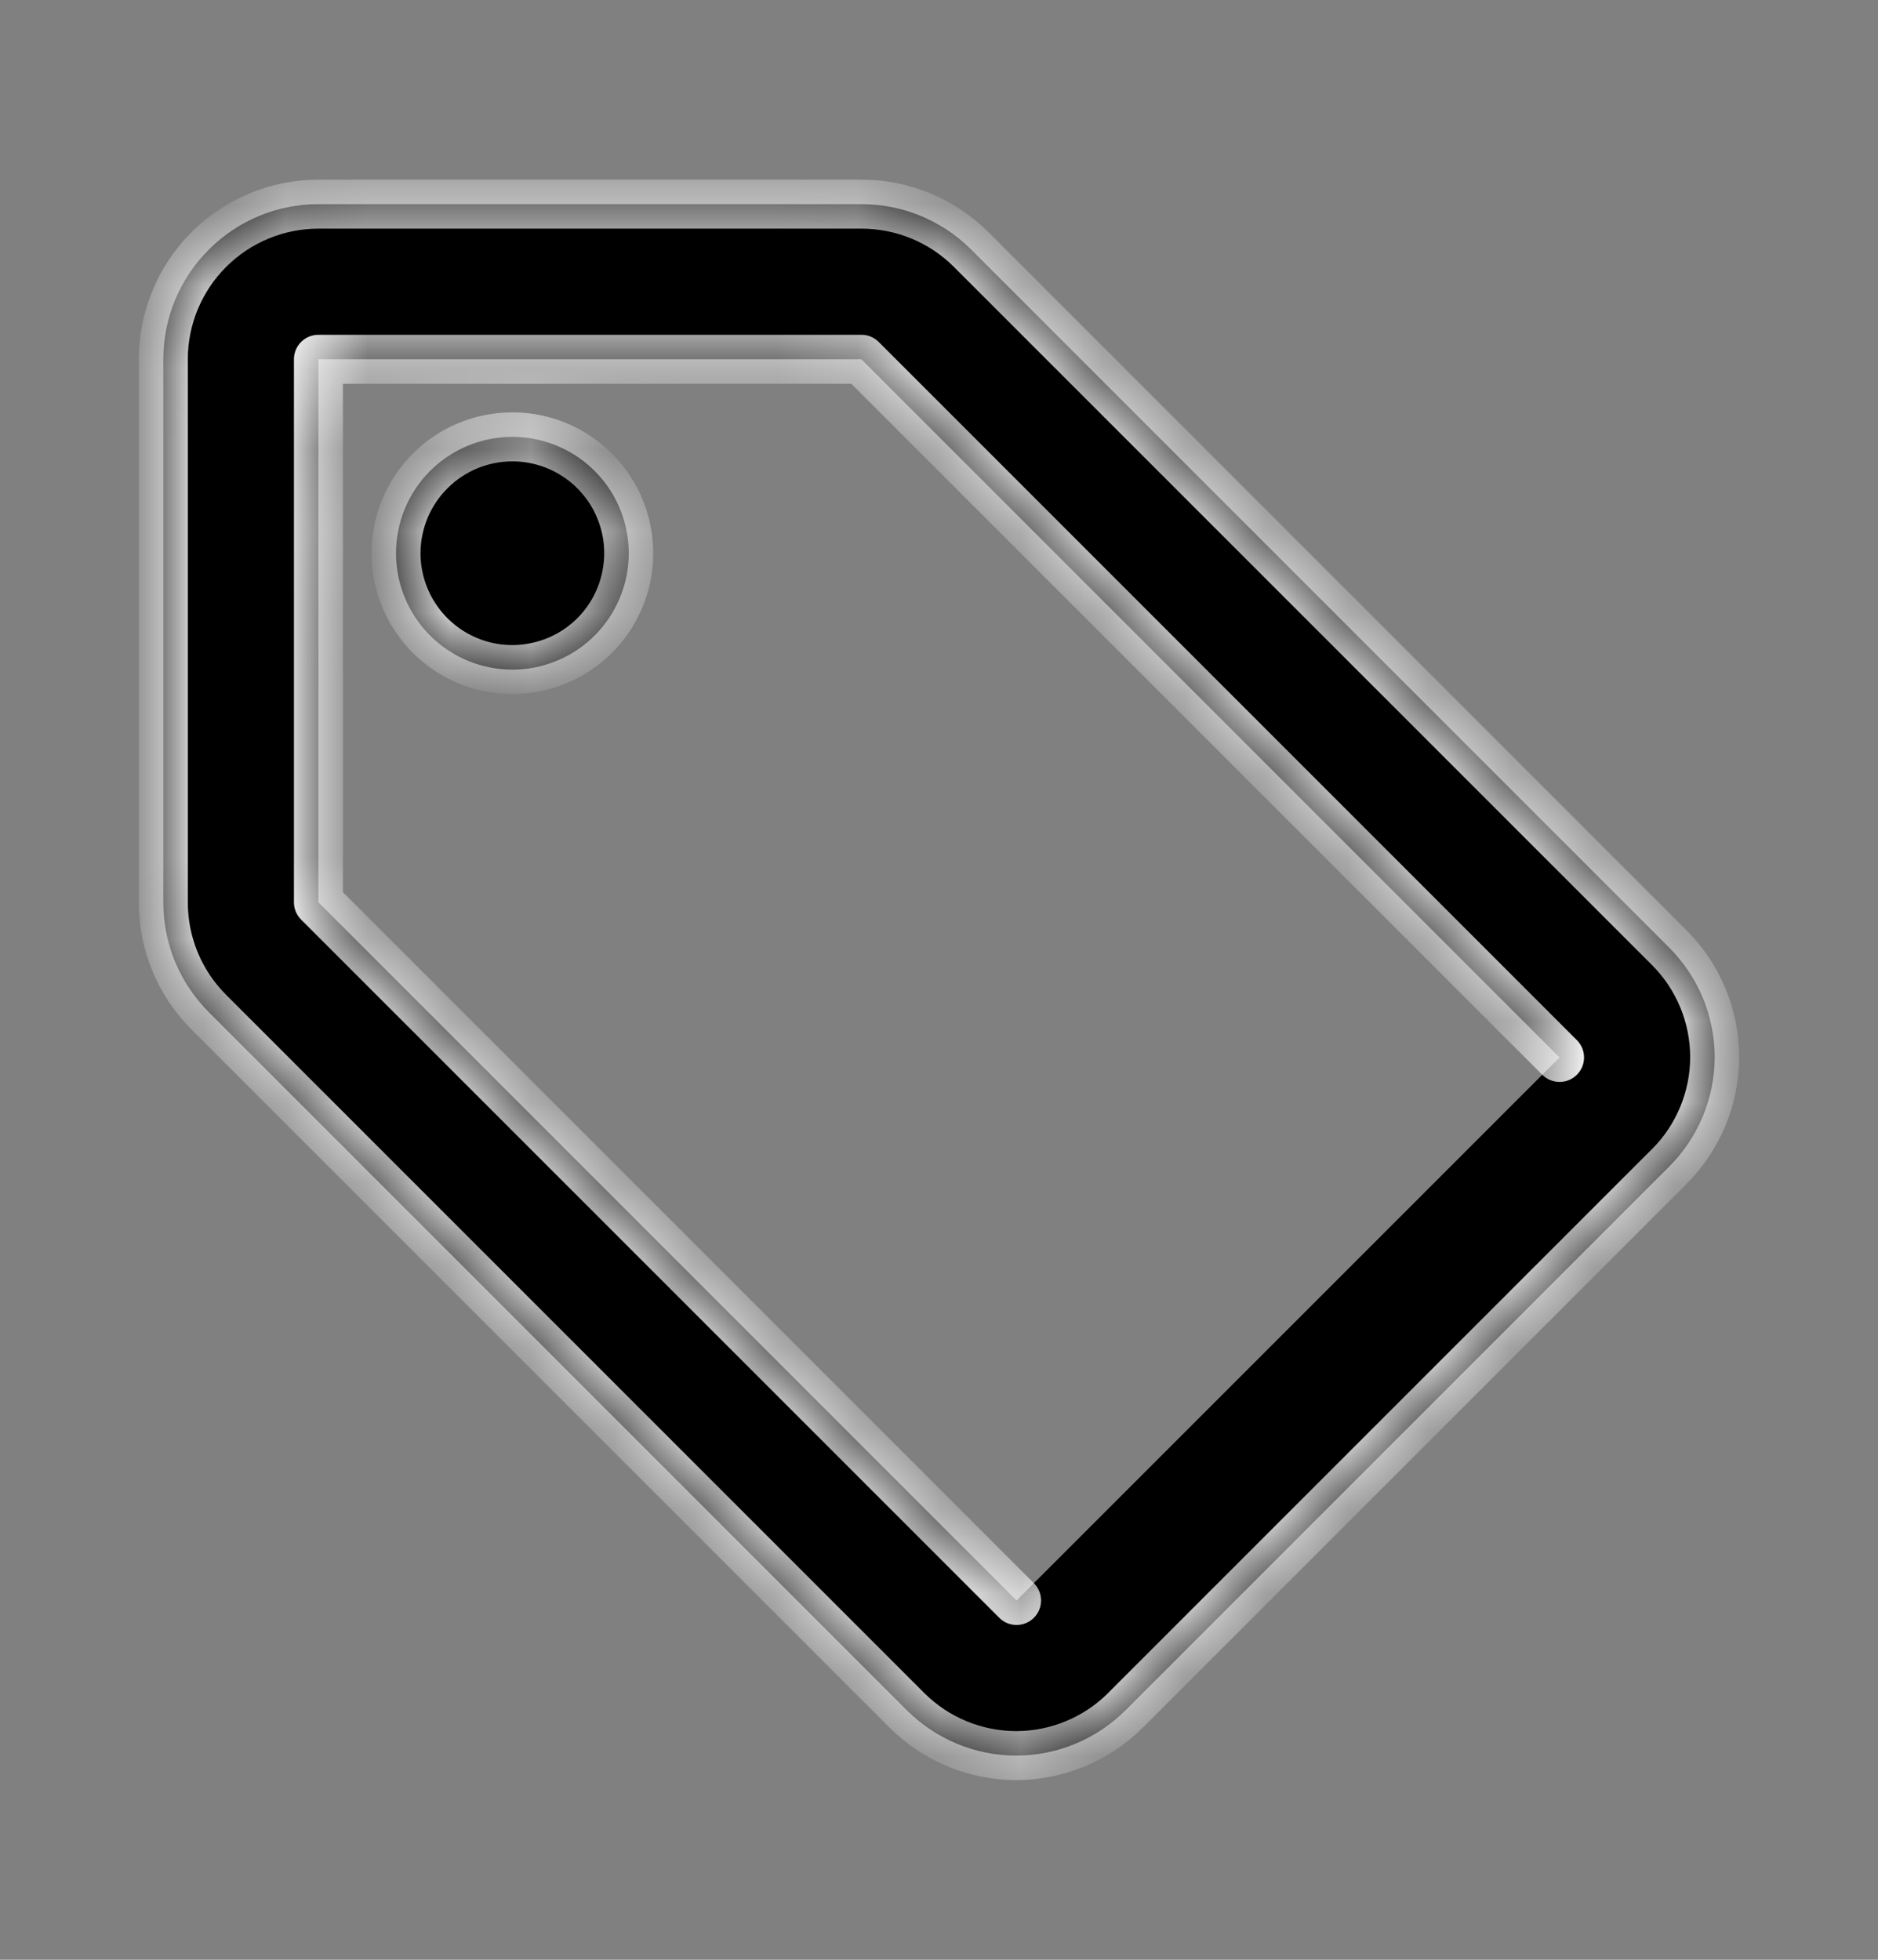<svg viewBox="0 0 23 24" fill="none" xmlns="http://www.w3.org/2000/svg">
<rect x="0" y="0" width="23" height="24" fill="#808080" stroke="none"/>
<mask id="path-1-inside-1_8571_58533" fill="white">
<path d="M20.439 11.601L11.889 3.051C11.533 2.698 11.052 2.5 10.55 2.5H3.9C3.396 2.5 2.913 2.7 2.557 3.057C2.2 3.413 2 3.896 2 4.4V11.05C2 11.301 2.049 11.549 2.145 11.78C2.242 12.012 2.383 12.222 2.561 12.399L11.111 20.949C11.467 21.302 11.948 21.5 12.45 21.5C12.953 21.498 13.435 21.296 13.79 20.939L20.439 14.29C20.796 13.935 20.998 13.453 21 12.95C21 12.699 20.951 12.451 20.855 12.22C20.758 11.988 20.617 11.778 20.439 11.601ZM12.45 19.6L3.9 11.05V4.4H10.55L19.1 12.95M6.275 5.35C6.557 5.35 6.832 5.434 7.067 5.59C7.301 5.747 7.484 5.969 7.592 6.23C7.699 6.49 7.728 6.777 7.673 7.053C7.618 7.329 7.482 7.583 7.283 7.783C7.083 7.982 6.829 8.118 6.553 8.173C6.277 8.228 5.99 8.199 5.73 8.092C5.469 7.984 5.247 7.801 5.09 7.567C4.934 7.332 4.85 7.057 4.85 6.775C4.85 6.397 5 6.035 5.267 5.767C5.535 5.5 5.897 5.35 6.275 5.35Z"/>
</mask>
<path d="M20.439 11.601L11.889 3.051C11.533 2.698 11.052 2.5 10.55 2.5H3.9C3.396 2.5 2.913 2.7 2.557 3.057C2.2 3.413 2 3.896 2 4.4V11.05C2 11.301 2.049 11.549 2.145 11.78C2.242 12.012 2.383 12.222 2.561 12.399L11.111 20.949C11.467 21.302 11.948 21.5 12.45 21.5C12.953 21.498 13.435 21.296 13.79 20.939L20.439 14.29C20.796 13.935 20.998 13.453 21 12.95C21 12.699 20.951 12.451 20.855 12.22C20.758 11.988 20.617 11.778 20.439 11.601ZM12.45 19.6L3.9 11.05V4.4H10.55L19.1 12.95M6.275 5.35C6.557 5.35 6.832 5.434 7.067 5.59C7.301 5.747 7.484 5.969 7.592 6.23C7.699 6.49 7.728 6.777 7.673 7.053C7.618 7.329 7.482 7.583 7.283 7.783C7.083 7.982 6.829 8.118 6.553 8.173C6.277 8.228 5.99 8.199 5.73 8.092C5.469 7.984 5.247 7.801 5.09 7.567C4.934 7.332 4.85 7.057 4.85 6.775C4.85 6.397 5 6.035 5.267 5.767C5.535 5.5 5.897 5.35 6.275 5.35Z" fill="currentColor"/>
<path d="M20.439 11.601L20.227 11.813L20.228 11.814L20.439 11.601ZM11.889 3.051L12.102 2.839L12.101 2.838L11.889 3.051ZM10.55 2.5V2.8L10.55 2.8L10.55 2.5ZM3.9 2.5V2.2V2.5ZM2 4.4H1.7H2ZM2 11.05L2.3 11.05V11.05H2ZM2.561 12.399L2.773 12.187L2.772 12.186L2.561 12.399ZM11.111 20.949L10.898 21.161L10.899 21.162L11.111 20.949ZM12.45 21.5L12.45 21.8L12.451 21.8L12.45 21.5ZM13.79 20.939L13.577 20.727L13.577 20.728L13.79 20.939ZM20.439 14.29L20.228 14.077L20.227 14.077L20.439 14.29ZM21 12.95L21.3 12.951L21.3 12.95L21 12.95ZM12.238 19.812C12.355 19.929 12.545 19.929 12.662 19.812C12.779 19.695 12.779 19.505 12.662 19.388L12.45 19.6L12.238 19.812ZM3.9 11.05H3.6C3.6 11.13 3.632 11.206 3.688 11.262L3.9 11.05ZM3.9 4.4V4.1C3.734 4.1 3.6 4.234 3.6 4.4H3.9ZM10.55 4.4L10.762 4.188C10.706 4.132 10.63 4.1 10.55 4.1V4.4ZM18.888 13.162C19.005 13.279 19.195 13.279 19.312 13.162C19.429 13.045 19.429 12.855 19.312 12.738L19.1 12.95L18.888 13.162ZM6.275 5.35V5.65V5.35ZM4.85 6.775H4.55H4.85ZM20.439 11.601L20.652 11.389L12.102 2.839L11.889 3.051L11.677 3.263L20.227 11.813L20.439 11.601ZM11.889 3.051L12.101 2.838C11.688 2.429 11.131 2.2 10.55 2.2L10.55 2.5L10.55 2.8C10.973 2.8 11.378 2.966 11.678 3.264L11.889 3.051ZM10.55 2.5V2.2H3.9V2.5V2.8H10.55V2.5ZM3.9 2.5V2.2C3.317 2.2 2.757 2.432 2.344 2.844L2.557 3.057L2.769 3.269C3.069 2.969 3.476 2.8 3.9 2.8V2.5ZM2.557 3.057L2.344 2.844C1.932 3.257 1.7 3.817 1.7 4.4H2H2.3C2.3 3.976 2.469 3.569 2.769 3.269L2.557 3.057ZM2 4.4H1.7V11.05H2H2.3V4.4H2ZM2 11.05L1.7 11.05C1.7 11.34 1.757 11.627 1.868 11.896L2.145 11.78L2.422 11.665C2.341 11.47 2.3 11.261 2.3 11.05L2 11.05ZM2.145 11.78L1.868 11.896C1.98 12.164 2.143 12.407 2.349 12.612L2.561 12.399L2.772 12.186C2.622 12.037 2.503 11.86 2.422 11.665L2.145 11.78ZM2.561 12.399L2.348 12.611L10.898 21.161L11.111 20.949L11.323 20.737L2.773 12.187L2.561 12.399ZM11.111 20.949L10.899 21.162C11.312 21.571 11.869 21.8 12.45 21.8L12.45 21.5L12.45 21.2C12.027 21.2 11.622 21.034 11.322 20.736L11.111 20.949ZM12.45 21.5L12.451 21.8C13.034 21.797 13.592 21.564 14.002 21.151L13.79 20.939L13.577 20.728C13.278 21.029 12.872 21.198 12.449 21.2L12.45 21.5ZM13.79 20.939L14.002 21.152L20.652 14.502L20.439 14.29L20.227 14.077L13.577 20.727L13.79 20.939ZM20.439 14.29L20.651 14.502C21.064 14.092 21.297 13.534 21.3 12.951L21 12.95L20.7 12.949C20.698 13.372 20.529 13.778 20.228 14.077L20.439 14.29ZM21 12.95L21.3 12.95C21.3 12.66 21.243 12.373 21.132 12.104L20.855 12.22L20.578 12.335C20.659 12.53 20.7 12.739 20.7 12.95L21 12.95ZM20.855 12.22L21.132 12.104C21.02 11.836 20.857 11.593 20.651 11.388L20.439 11.601L20.228 11.814C20.378 11.963 20.497 12.14 20.578 12.335L20.855 12.22ZM12.45 19.6L12.662 19.388L4.112 10.838L3.9 11.05L3.688 11.262L12.238 19.812L12.45 19.6ZM3.9 11.05H4.2V4.4H3.9H3.6V11.05H3.9ZM3.9 4.4V4.7H10.55V4.4V4.1H3.9V4.4ZM10.55 4.4L10.338 4.612L18.888 13.162L19.1 12.95L19.312 12.738L10.762 4.188L10.55 4.4ZM6.275 5.35V5.65C6.497 5.65 6.715 5.716 6.9 5.84L7.067 5.59L7.233 5.341C6.95 5.151 6.616 5.05 6.275 5.05V5.35ZM7.067 5.59L6.9 5.84C7.085 5.963 7.229 6.139 7.314 6.344L7.592 6.23L7.869 6.115C7.738 5.8 7.517 5.53 7.233 5.341L7.067 5.59ZM7.592 6.23L7.314 6.344C7.4 6.55 7.422 6.776 7.378 6.994L7.673 7.053L7.967 7.112C8.033 6.777 7.999 6.43 7.869 6.115L7.592 6.23ZM7.673 7.053L7.378 6.994C7.335 7.213 7.228 7.413 7.071 7.571L7.283 7.783L7.495 7.995C7.736 7.754 7.9 7.446 7.967 7.112L7.673 7.053ZM7.283 7.783L7.071 7.571C6.913 7.728 6.713 7.835 6.494 7.878L6.553 8.173L6.612 8.467C6.946 8.4 7.254 8.236 7.495 7.995L7.283 7.783ZM6.553 8.173L6.494 7.878C6.276 7.922 6.05 7.9 5.844 7.814L5.73 8.092L5.615 8.369C5.93 8.499 6.277 8.533 6.612 8.467L6.553 8.173ZM5.73 8.092L5.844 7.814C5.639 7.729 5.463 7.585 5.34 7.4L5.09 7.567L4.841 7.733C5.03 8.017 5.3 8.238 5.615 8.369L5.73 8.092ZM5.09 7.567L5.34 7.4C5.216 7.215 5.15 6.997 5.15 6.775H4.85H4.55C4.55 7.116 4.651 7.45 4.841 7.733L5.09 7.567ZM4.85 6.775H5.15C5.15 6.477 5.269 6.19 5.48 5.98L5.267 5.767L5.055 5.555C4.732 5.879 4.55 6.317 4.55 6.775H4.85ZM5.267 5.767L5.48 5.98C5.69 5.769 5.977 5.65 6.275 5.65V5.35V5.05C5.817 5.05 5.379 5.232 5.055 5.555L5.267 5.767Z" fill="white" mask="url(#path-1-inside-1_8571_58533)"/>
</svg>
